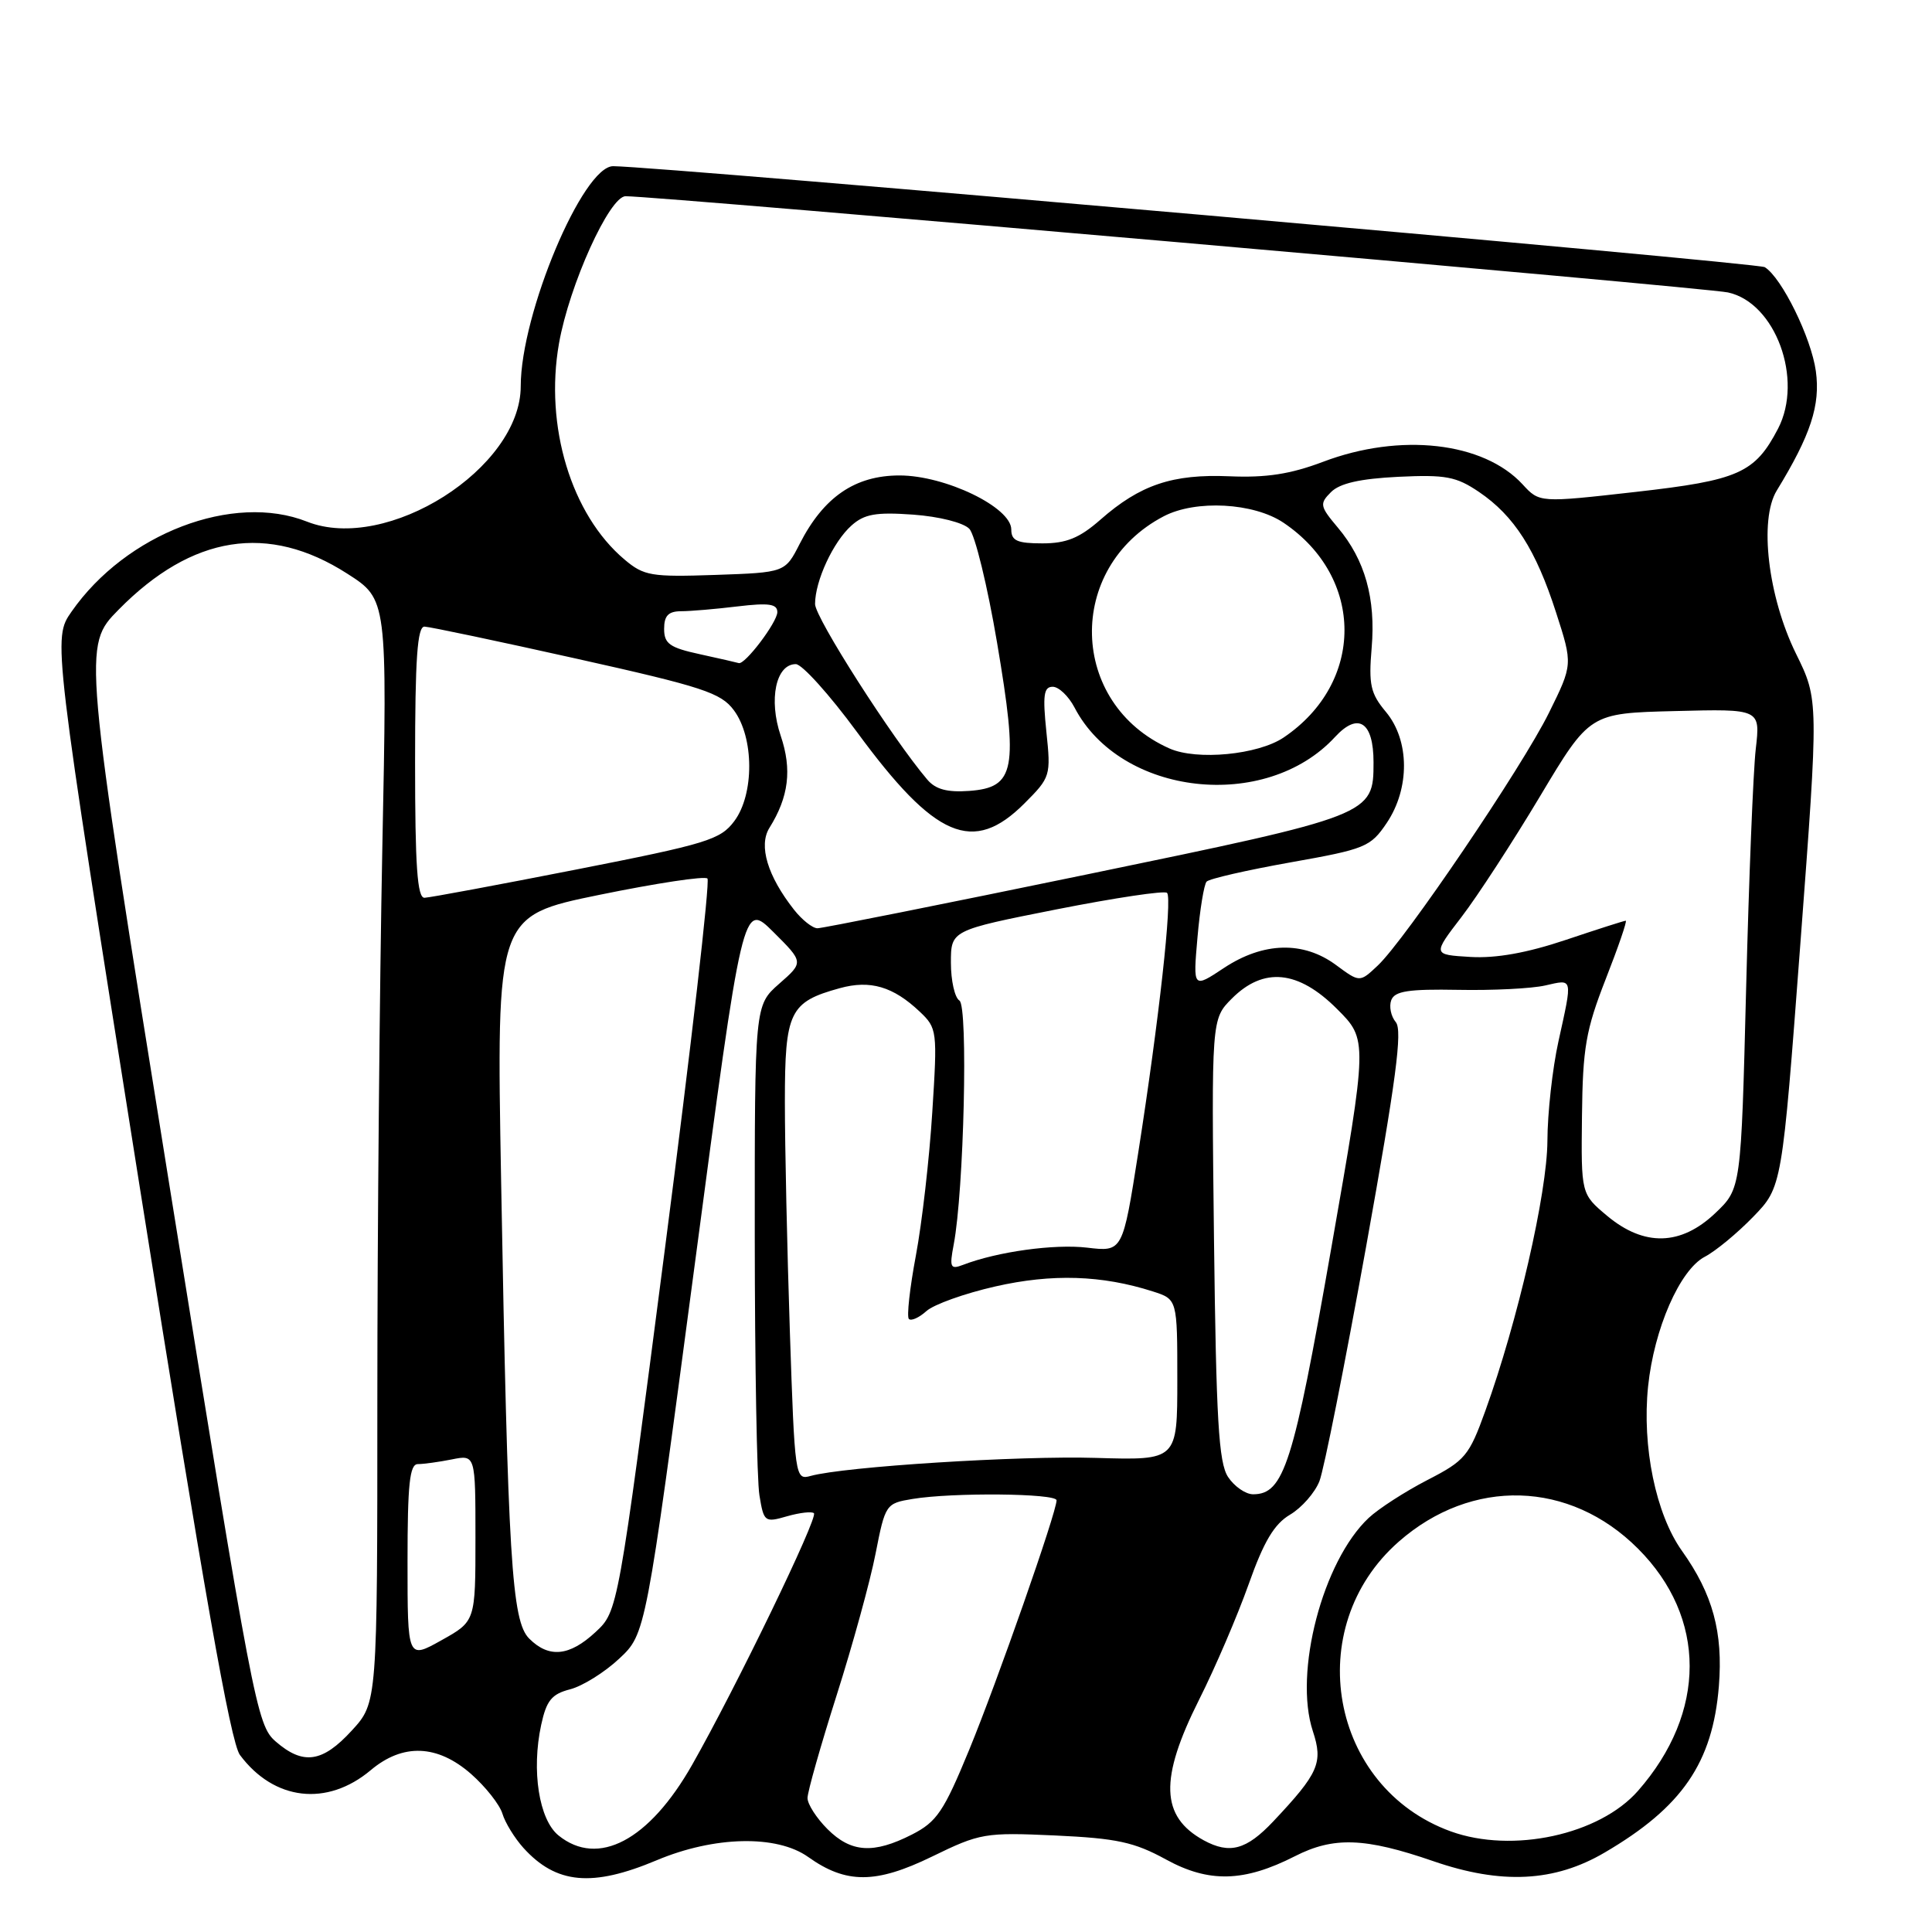 <?xml version="1.0" encoding="UTF-8" standalone="no"?>
<!DOCTYPE svg PUBLIC "-//W3C//DTD SVG 1.1//EN" "http://www.w3.org/Graphics/SVG/1.1/DTD/svg11.dtd" >
<svg xmlns="http://www.w3.org/2000/svg" xmlns:xlink="http://www.w3.org/1999/xlink" version="1.1" viewBox="0 0 256 256">
 <g >
 <path fill="currentColor"
d=" M 87.00 246.50 C 94.65 243.28 102.93 243.10 107.09 246.06 C 112.11 249.64 116.05 249.63 123.49 246.01 C 129.87 242.90 130.50 242.79 139.81 243.21 C 147.98 243.59 150.28 244.08 154.50 246.39 C 160.19 249.51 164.84 249.39 171.58 245.96 C 176.71 243.34 180.87 243.49 189.91 246.61 C 198.94 249.73 205.98 249.38 212.63 245.47 C 222.90 239.46 226.94 233.56 227.76 223.42 C 228.33 216.29 226.95 211.23 222.87 205.50 C 219.40 200.63 217.56 191.68 218.38 183.71 C 219.17 176.08 222.58 168.27 225.89 166.53 C 227.33 165.78 230.22 163.39 232.31 161.23 C 236.13 157.29 236.13 157.29 238.56 125.01 C 240.99 92.73 240.99 92.73 237.98 86.62 C 234.27 79.07 233.06 68.87 235.43 65.00 C 239.93 57.64 241.23 53.68 240.61 49.18 C 240.00 44.75 236.09 36.79 233.84 35.40 C 232.87 34.80 87.79 22.08 81.26 22.02 C 77.24 21.98 69.00 41.58 69.00 51.17 C 69.00 62.06 51.26 73.30 40.68 69.12 C 30.91 65.25 16.70 70.68 9.47 81.06 C 6.99 84.62 6.99 84.62 18.54 157.43 C 26.98 210.62 30.55 230.86 31.79 232.54 C 36.30 238.60 43.33 239.42 49.12 234.56 C 53.38 230.97 57.96 231.15 62.42 235.06 C 64.34 236.75 66.20 239.11 66.57 240.31 C 66.93 241.52 68.19 243.56 69.36 244.86 C 73.70 249.65 78.46 250.09 87.00 246.50 Z  M 74.01 243.21 C 71.42 241.12 70.40 234.61 71.71 228.55 C 72.41 225.32 73.10 224.47 75.55 223.84 C 77.20 223.41 80.12 221.59 82.05 219.78 C 85.56 216.50 85.56 216.50 92.00 167.99 C 98.43 119.48 98.43 119.48 102.47 123.49 C 106.50 127.50 106.50 127.50 103.25 130.35 C 100.00 133.21 100.00 133.21 100.01 163.85 C 100.02 180.71 100.29 196.14 100.63 198.15 C 101.21 201.68 101.33 201.77 104.30 200.91 C 105.99 200.43 107.58 200.25 107.85 200.51 C 108.43 201.09 97.52 223.62 91.71 233.85 C 86.01 243.88 79.25 247.45 74.01 243.21 Z  M 109.64 242.36 C 108.19 240.91 107.00 239.06 107.00 238.25 C 107.00 237.43 108.74 231.31 110.86 224.63 C 112.98 217.96 115.31 209.51 116.02 205.85 C 117.30 199.32 117.39 199.20 120.91 198.62 C 126.20 197.74 140.00 197.87 140.00 198.80 C 140.00 200.38 132.18 222.72 128.43 231.84 C 125.05 240.05 124.14 241.40 120.83 243.09 C 115.74 245.68 112.77 245.49 109.64 242.36 Z  M 159.50 243.85 C 153.78 240.71 153.61 235.72 158.88 225.23 C 161.02 220.98 163.97 214.09 165.45 209.93 C 167.46 204.25 168.84 201.94 170.94 200.70 C 172.48 199.79 174.23 197.79 174.83 196.27 C 175.43 194.75 178.21 180.75 181.02 165.17 C 184.98 143.15 185.86 136.53 184.95 135.44 C 184.30 134.66 184.04 133.35 184.35 132.52 C 184.81 131.32 186.66 131.04 193.22 131.16 C 197.77 131.25 202.96 130.99 204.75 130.58 C 208.47 129.74 208.39 129.41 206.50 138.00 C 205.71 141.57 205.05 147.51 205.04 151.18 C 205.00 158.11 201.10 175.09 196.82 186.93 C 194.66 192.92 194.14 193.54 189.12 196.12 C 186.16 197.65 182.66 199.91 181.35 201.14 C 175.27 206.85 171.40 221.63 173.96 229.39 C 175.34 233.57 174.74 234.95 168.71 241.35 C 165.15 245.12 162.94 245.72 159.50 243.85 Z  M 192.24 242.67 C 176.19 236.85 172.38 215.65 185.34 204.28 C 195.02 195.78 208.00 196.15 217.04 205.20 C 226.17 214.33 226.17 226.90 217.04 237.30 C 211.92 243.13 200.40 245.62 192.24 242.67 Z  M 36.52 230.75 C 34.03 228.58 33.54 226.01 22.45 157.06 C 10.96 85.61 10.96 85.61 15.72 80.78 C 25.46 70.89 35.55 69.30 46.01 76.01 C 51.32 79.41 51.32 79.41 50.66 112.37 C 50.30 130.50 50.00 163.39 50.00 185.47 C 50.00 225.61 50.00 225.61 46.62 229.30 C 42.72 233.56 40.17 233.92 36.52 230.75 Z  M 54.00 206.93 C 54.00 196.63 54.28 194.00 55.37 194.00 C 56.13 194.00 58.16 193.72 59.87 193.38 C 63.00 192.75 63.00 192.75 63.00 203.79 C 63.00 214.83 63.00 214.83 58.50 217.34 C 54.00 219.86 54.00 219.86 54.00 206.93 Z  M 70.12 217.12 C 67.80 214.80 67.30 206.67 66.40 156.44 C 65.77 121.37 65.77 121.37 79.43 118.57 C 86.95 117.03 93.39 116.05 93.74 116.41 C 94.10 116.76 91.57 138.76 88.13 165.28 C 81.88 213.50 81.88 213.50 78.92 216.25 C 75.46 219.47 72.74 219.74 70.12 217.12 Z  M 162.72 195.70 C 161.48 193.81 161.15 188.12 160.86 164.21 C 160.52 135.03 160.52 135.03 163.23 132.31 C 167.44 128.10 172.02 128.55 177.15 133.68 C 181.24 137.76 181.24 137.76 176.37 165.56 C 171.38 194.05 170.12 198.00 166.04 198.00 C 165.05 198.00 163.55 196.96 162.72 195.70 Z  M 104.66 176.41 C 104.30 165.56 104.00 151.87 104.00 145.99 C 104.00 134.05 104.62 132.77 111.27 130.94 C 115.31 129.82 118.35 130.72 121.87 134.05 C 124.18 136.24 124.22 136.58 123.53 147.40 C 123.15 153.50 122.17 162.04 121.36 166.36 C 120.55 170.68 120.13 174.46 120.43 174.77 C 120.74 175.07 121.78 174.60 122.75 173.73 C 123.72 172.85 127.83 171.38 131.89 170.46 C 139.40 168.75 146.00 168.96 152.75 171.12 C 156.00 172.16 156.00 172.16 156.00 182.83 C 156.00 193.50 156.00 193.50 145.25 193.18 C 135.04 192.87 111.89 194.33 107.41 195.57 C 105.36 196.14 105.31 195.80 104.66 176.41 Z  M 126.37 164.91 C 127.73 157.77 128.30 133.31 127.13 132.58 C 126.51 132.20 126.00 129.94 126.00 127.57 C 126.00 123.27 126.00 123.27 140.03 120.49 C 147.74 118.97 154.32 117.98 154.64 118.31 C 155.36 119.03 153.57 135.19 150.83 152.69 C 148.76 165.88 148.76 165.88 144.05 165.32 C 139.71 164.81 132.16 165.85 127.61 167.60 C 125.93 168.24 125.79 167.96 126.37 164.91 Z  M 212.96 161.11 C 209.50 158.21 209.50 158.21 209.62 147.86 C 209.72 138.86 210.13 136.48 212.76 129.75 C 214.43 125.49 215.63 122.00 215.42 122.00 C 215.21 122.00 211.62 123.15 207.45 124.55 C 202.32 126.27 198.22 127.00 194.84 126.80 C 189.82 126.50 189.82 126.50 193.66 121.50 C 195.77 118.75 200.45 111.55 204.07 105.50 C 210.65 94.50 210.65 94.50 221.96 94.22 C 233.26 93.93 233.26 93.93 232.65 99.22 C 232.31 102.12 231.74 116.42 231.37 131.00 C 230.70 157.50 230.70 157.50 227.28 160.75 C 222.72 165.08 217.86 165.20 212.96 161.11 Z  M 158.67 124.24 C 158.99 120.53 159.54 117.19 159.88 116.82 C 160.22 116.44 165.22 115.30 170.99 114.27 C 180.92 112.51 181.60 112.23 183.74 109.06 C 186.84 104.46 186.79 98.10 183.64 94.33 C 181.60 91.89 181.34 90.73 181.75 85.86 C 182.31 79.31 180.87 74.18 177.27 69.91 C 174.88 67.07 174.82 66.75 176.37 65.20 C 177.53 64.04 180.22 63.43 185.27 63.18 C 191.56 62.88 192.95 63.14 195.98 65.19 C 200.64 68.35 203.51 72.85 206.18 81.14 C 208.41 88.04 208.41 88.04 205.25 94.44 C 201.70 101.64 186.20 124.52 182.55 127.95 C 180.17 130.19 180.17 130.19 177.03 127.87 C 172.70 124.67 167.40 124.81 162.18 128.26 C 158.08 130.98 158.08 130.98 158.67 124.24 Z  M 105.21 120.54 C 101.70 116.08 100.49 112.05 101.95 109.70 C 104.52 105.59 104.96 101.96 103.45 97.50 C 101.82 92.69 102.81 88.00 105.45 88.00 C 106.27 88.00 109.91 92.04 113.54 96.98 C 123.91 111.11 128.94 113.26 135.74 106.46 C 139.20 103.00 139.26 102.79 138.65 96.96 C 138.15 92.12 138.30 91.00 139.49 91.00 C 140.29 91.00 141.59 92.24 142.38 93.75 C 148.48 105.47 167.71 107.64 176.91 97.64 C 179.98 94.32 182.00 95.66 182.00 101.01 C 182.00 107.99 181.84 108.05 144.00 115.87 C 125.02 119.79 108.96 123.00 108.32 123.00 C 107.67 123.00 106.27 121.89 105.21 120.54 Z  M 55.00 101.00 C 55.00 87.25 55.30 83.01 56.25 83.03 C 56.94 83.05 66.01 84.96 76.40 87.28 C 93.12 91.01 95.53 91.80 97.24 94.11 C 99.93 97.72 99.96 105.24 97.30 108.80 C 95.46 111.27 93.69 111.81 76.39 115.21 C 66.00 117.25 56.94 118.94 56.25 118.96 C 55.29 118.99 55.00 114.75 55.00 101.00 Z  M 122.87 103.30 C 118.24 97.85 108.00 81.84 108.00 80.04 C 108.00 76.97 110.41 71.78 112.83 69.63 C 114.53 68.11 116.07 67.84 120.99 68.19 C 124.43 68.44 127.66 69.25 128.44 70.07 C 129.19 70.85 130.85 77.66 132.12 85.18 C 134.96 101.99 134.52 104.35 128.43 104.80 C 125.52 105.01 123.97 104.60 122.87 103.30 Z  M 154.97 99.18 C 141.62 93.26 141.17 75.22 154.20 68.41 C 158.45 66.19 166.13 66.61 170.08 69.27 C 180.84 76.52 180.84 90.48 170.08 97.73 C 166.69 100.01 158.60 100.79 154.97 99.18 Z  M 92.75 86.69 C 88.74 85.82 88.00 85.30 88.00 83.33 C 88.00 81.58 88.56 81.00 90.25 80.99 C 91.49 80.99 94.86 80.70 97.75 80.35 C 101.87 79.86 103.00 80.02 103.00 81.11 C 103.00 82.44 98.68 88.15 97.88 87.86 C 97.67 87.79 95.36 87.26 92.75 86.69 Z  M 82.75 74.14 C 75.69 68.19 72.14 56.46 74.07 45.50 C 75.44 37.75 80.76 26.00 82.90 26.00 C 87.29 26.00 225.98 38.10 228.97 38.75 C 235.26 40.11 238.99 50.27 235.60 56.80 C 232.53 62.69 230.38 63.64 216.75 65.18 C 203.99 66.62 203.99 66.62 201.75 64.18 C 196.57 58.56 185.52 57.31 175.29 61.20 C 171.00 62.82 167.79 63.32 162.91 63.11 C 155.36 62.79 151.08 64.23 145.80 68.87 C 143.04 71.29 141.30 72.00 138.12 72.00 C 134.79 72.00 134.00 71.65 134.00 70.16 C 134.00 67.22 125.26 63.00 119.19 63.00 C 113.30 63.00 109.14 65.85 105.97 72.05 C 104.03 75.86 104.03 75.86 94.79 76.18 C 86.29 76.47 85.32 76.31 82.75 74.14 Z "/>
</g>
</svg>